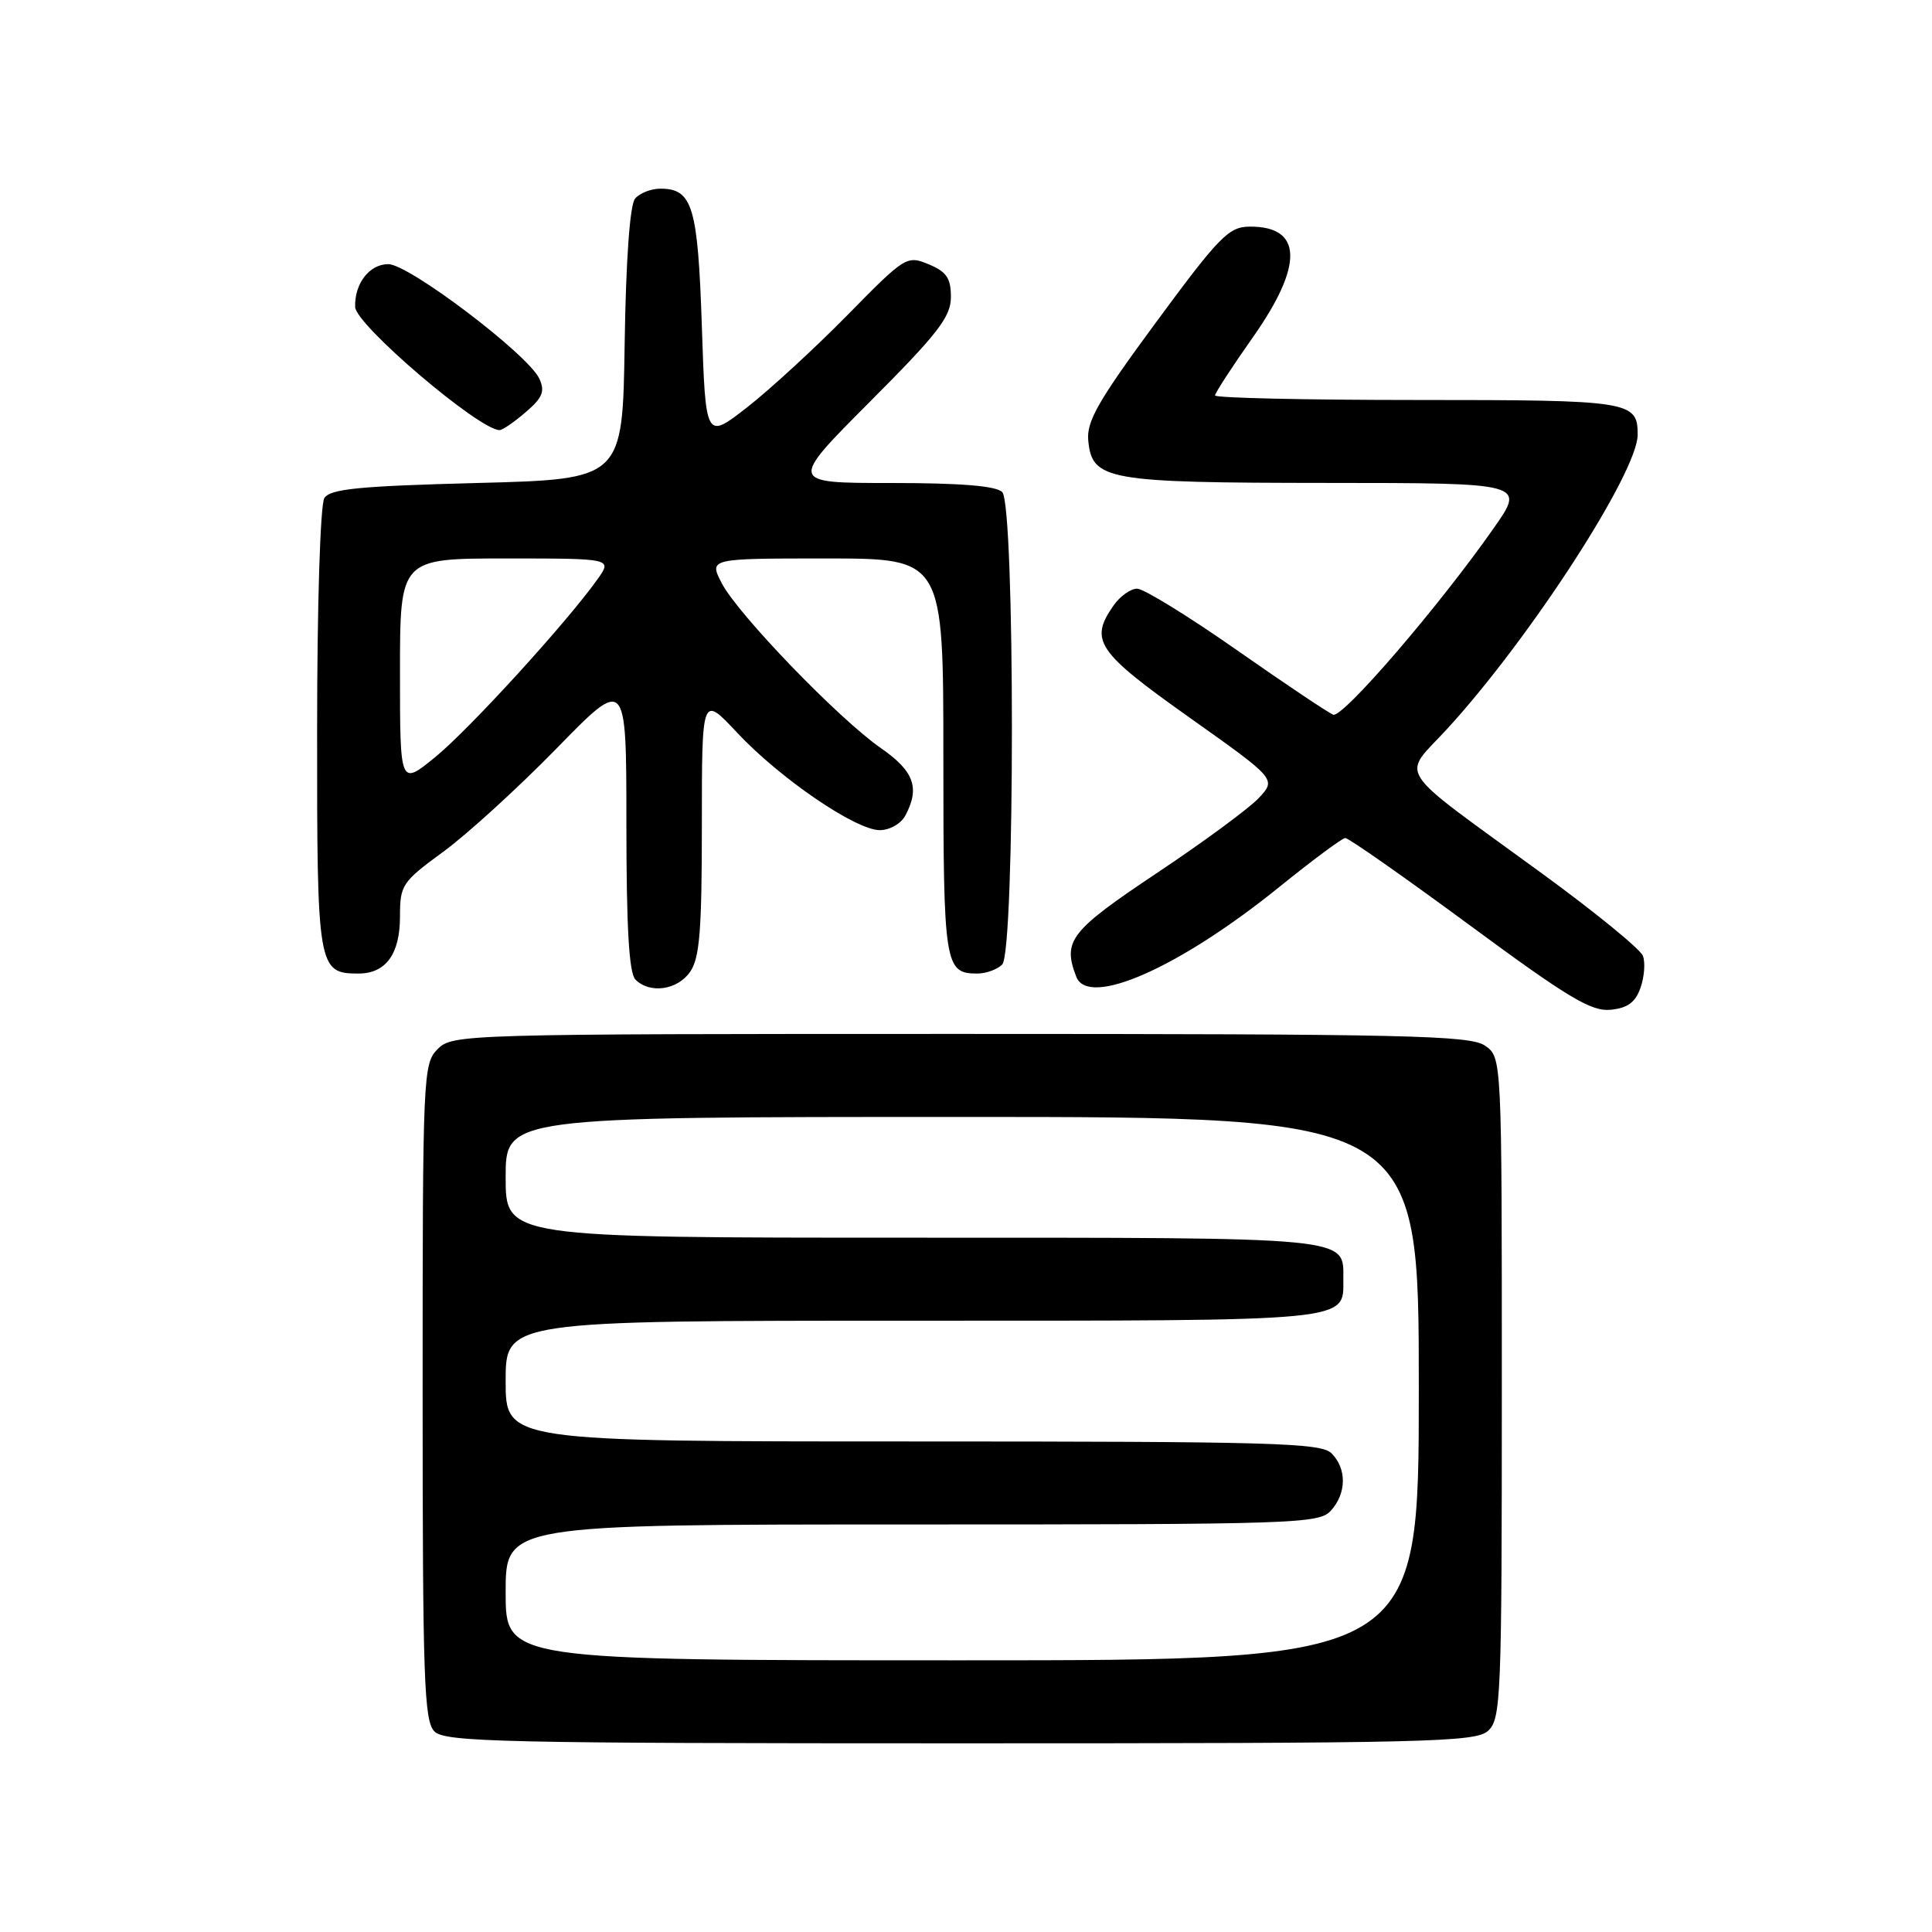 <?xml version="1.0" encoding="UTF-8" standalone="no"?>
<!DOCTYPE svg PUBLIC "-//W3C//DTD SVG 1.1//EN" "http://www.w3.org/Graphics/SVG/1.1/DTD/svg11.dtd" >
<svg xmlns="http://www.w3.org/2000/svg" xmlns:xlink="http://www.w3.org/1999/xlink" version="1.1" viewBox="0 0 256 256">
 <g >
 <path fill="currentColor"
d=" M 197.17 229.35 C 198.89 227.79 199.00 225.05 199.00 183.90 C 199.00 140.11 199.00 140.11 196.78 138.56 C 194.82 137.19 186.55 137.00 127.28 137.00 C 61.33 137.00 59.96 137.04 58.00 139.00 C 56.06 140.94 56.00 142.33 56.00 184.43 C 56.00 222.58 56.19 228.05 57.57 229.43 C 58.97 230.83 66.67 231.00 127.24 231.00 C 189.21 231.00 195.51 230.85 197.17 229.35 Z  M 217.38 130.87 C 217.89 129.42 218.03 127.52 217.69 126.65 C 217.36 125.77 211.37 120.88 204.38 115.78 C 184.30 101.12 185.68 103.23 191.85 96.48 C 202.84 84.45 217.00 62.56 217.00 57.60 C 217.00 53.15 216.06 53.00 187.80 53.00 C 173.06 53.00 161.00 52.73 161.00 52.40 C 161.00 52.08 163.25 48.61 166.00 44.71 C 172.77 35.10 172.61 29.96 165.55 30.03 C 162.81 30.06 161.54 31.36 153.20 42.68 C 145.52 53.10 143.95 55.84 144.20 58.38 C 144.71 63.63 146.60 63.97 175.81 63.99 C 202.13 64.00 202.13 64.00 197.90 70.02 C 190.63 80.40 177.90 95.18 176.66 94.70 C 176.01 94.45 170.24 90.59 163.86 86.12 C 157.47 81.65 151.54 78.00 150.68 78.00 C 149.82 78.00 148.41 79.00 147.56 80.22 C 144.31 84.86 145.32 86.36 157.56 95.04 C 169.12 103.24 169.12 103.24 166.81 105.73 C 165.54 107.09 159.44 111.59 153.25 115.71 C 141.78 123.37 140.78 124.66 142.61 129.42 C 144.20 133.57 156.25 128.25 169.50 117.54 C 173.90 113.98 177.84 111.06 178.25 111.04 C 178.67 111.02 186.06 116.20 194.68 122.55 C 207.75 132.19 210.85 134.05 213.40 133.80 C 215.67 133.58 216.70 132.82 217.38 130.87 Z  M 91.44 128.78 C 92.71 126.97 93.00 123.30 93.00 109.32 C 93.00 92.09 93.00 92.09 97.66 97.07 C 103.33 103.13 113.38 110.00 116.58 110.00 C 117.88 110.00 119.39 109.14 119.96 108.07 C 121.92 104.41 121.12 102.18 116.75 99.15 C 111.16 95.28 97.74 81.37 95.62 77.25 C 93.95 74.00 93.95 74.00 109.47 74.00 C 125.00 74.00 125.00 74.00 125.00 100.30 C 125.00 127.92 125.17 129.00 129.50 129.00 C 130.66 129.00 132.14 128.46 132.80 127.80 C 134.51 126.09 134.51 66.91 132.80 65.20 C 131.98 64.38 127.26 64.00 118.07 64.00 C 104.53 64.00 104.53 64.00 115.27 53.23 C 124.31 44.17 126.00 41.98 126.00 39.35 C 126.00 36.85 125.42 36.00 123.05 35.02 C 120.16 33.82 119.94 33.96 112.30 41.74 C 108.01 46.10 102.03 51.61 99.00 53.97 C 93.50 58.26 93.50 58.26 93.00 43.28 C 92.47 27.33 91.77 25.00 87.50 25.00 C 86.26 25.00 84.75 25.60 84.15 26.32 C 83.46 27.15 82.94 34.42 82.77 45.57 C 82.50 63.50 82.50 63.50 63.21 64.00 C 47.54 64.41 43.75 64.78 42.98 66.00 C 42.44 66.85 42.02 80.08 42.02 96.68 C 42.00 128.31 42.11 129.00 47.50 129.00 C 51.12 129.00 53.00 126.42 53.00 121.46 C 53.00 117.26 53.26 116.87 58.75 112.85 C 61.91 110.54 68.66 104.38 73.75 99.17 C 83.00 89.69 83.00 89.69 83.00 109.15 C 83.00 122.94 83.35 128.95 84.20 129.80 C 86.11 131.71 89.75 131.20 91.44 128.78 Z  M 69.65 54.62 C 71.90 52.69 72.24 51.86 71.46 50.17 C 69.98 46.98 54.19 35.00 51.45 35.00 C 48.95 35.00 46.96 37.58 47.06 40.68 C 47.14 43.05 63.47 56.97 66.19 56.99 C 66.58 57.00 68.13 55.93 69.65 54.62 Z  M 67.00 211.00 C 67.00 202.00 67.00 202.00 120.85 202.00 C 171.74 202.00 174.78 201.90 176.35 200.17 C 178.43 197.87 178.47 194.61 176.43 192.57 C 175.04 191.18 168.62 191.00 120.93 191.00 C 67.00 191.00 67.00 191.00 67.00 183.00 C 67.00 175.00 67.00 175.00 120.93 175.00 C 179.61 175.00 178.00 175.15 178.00 169.50 C 178.00 163.85 179.61 164.00 120.93 164.00 C 67.00 164.00 67.00 164.00 67.00 156.00 C 67.00 148.00 67.00 148.00 127.50 148.00 C 188.00 148.00 188.00 148.00 188.00 184.00 C 188.00 220.00 188.00 220.00 127.50 220.00 C 67.00 220.00 67.00 220.00 67.00 211.00 Z  M 53.00 89.07 C 53.00 74.00 53.00 74.00 67.07 74.00 C 81.14 74.00 81.14 74.00 79.16 76.77 C 75.10 82.48 62.18 96.64 57.67 100.32 C 53.00 104.13 53.00 104.13 53.00 89.07 Z "/>
</g>
</svg>